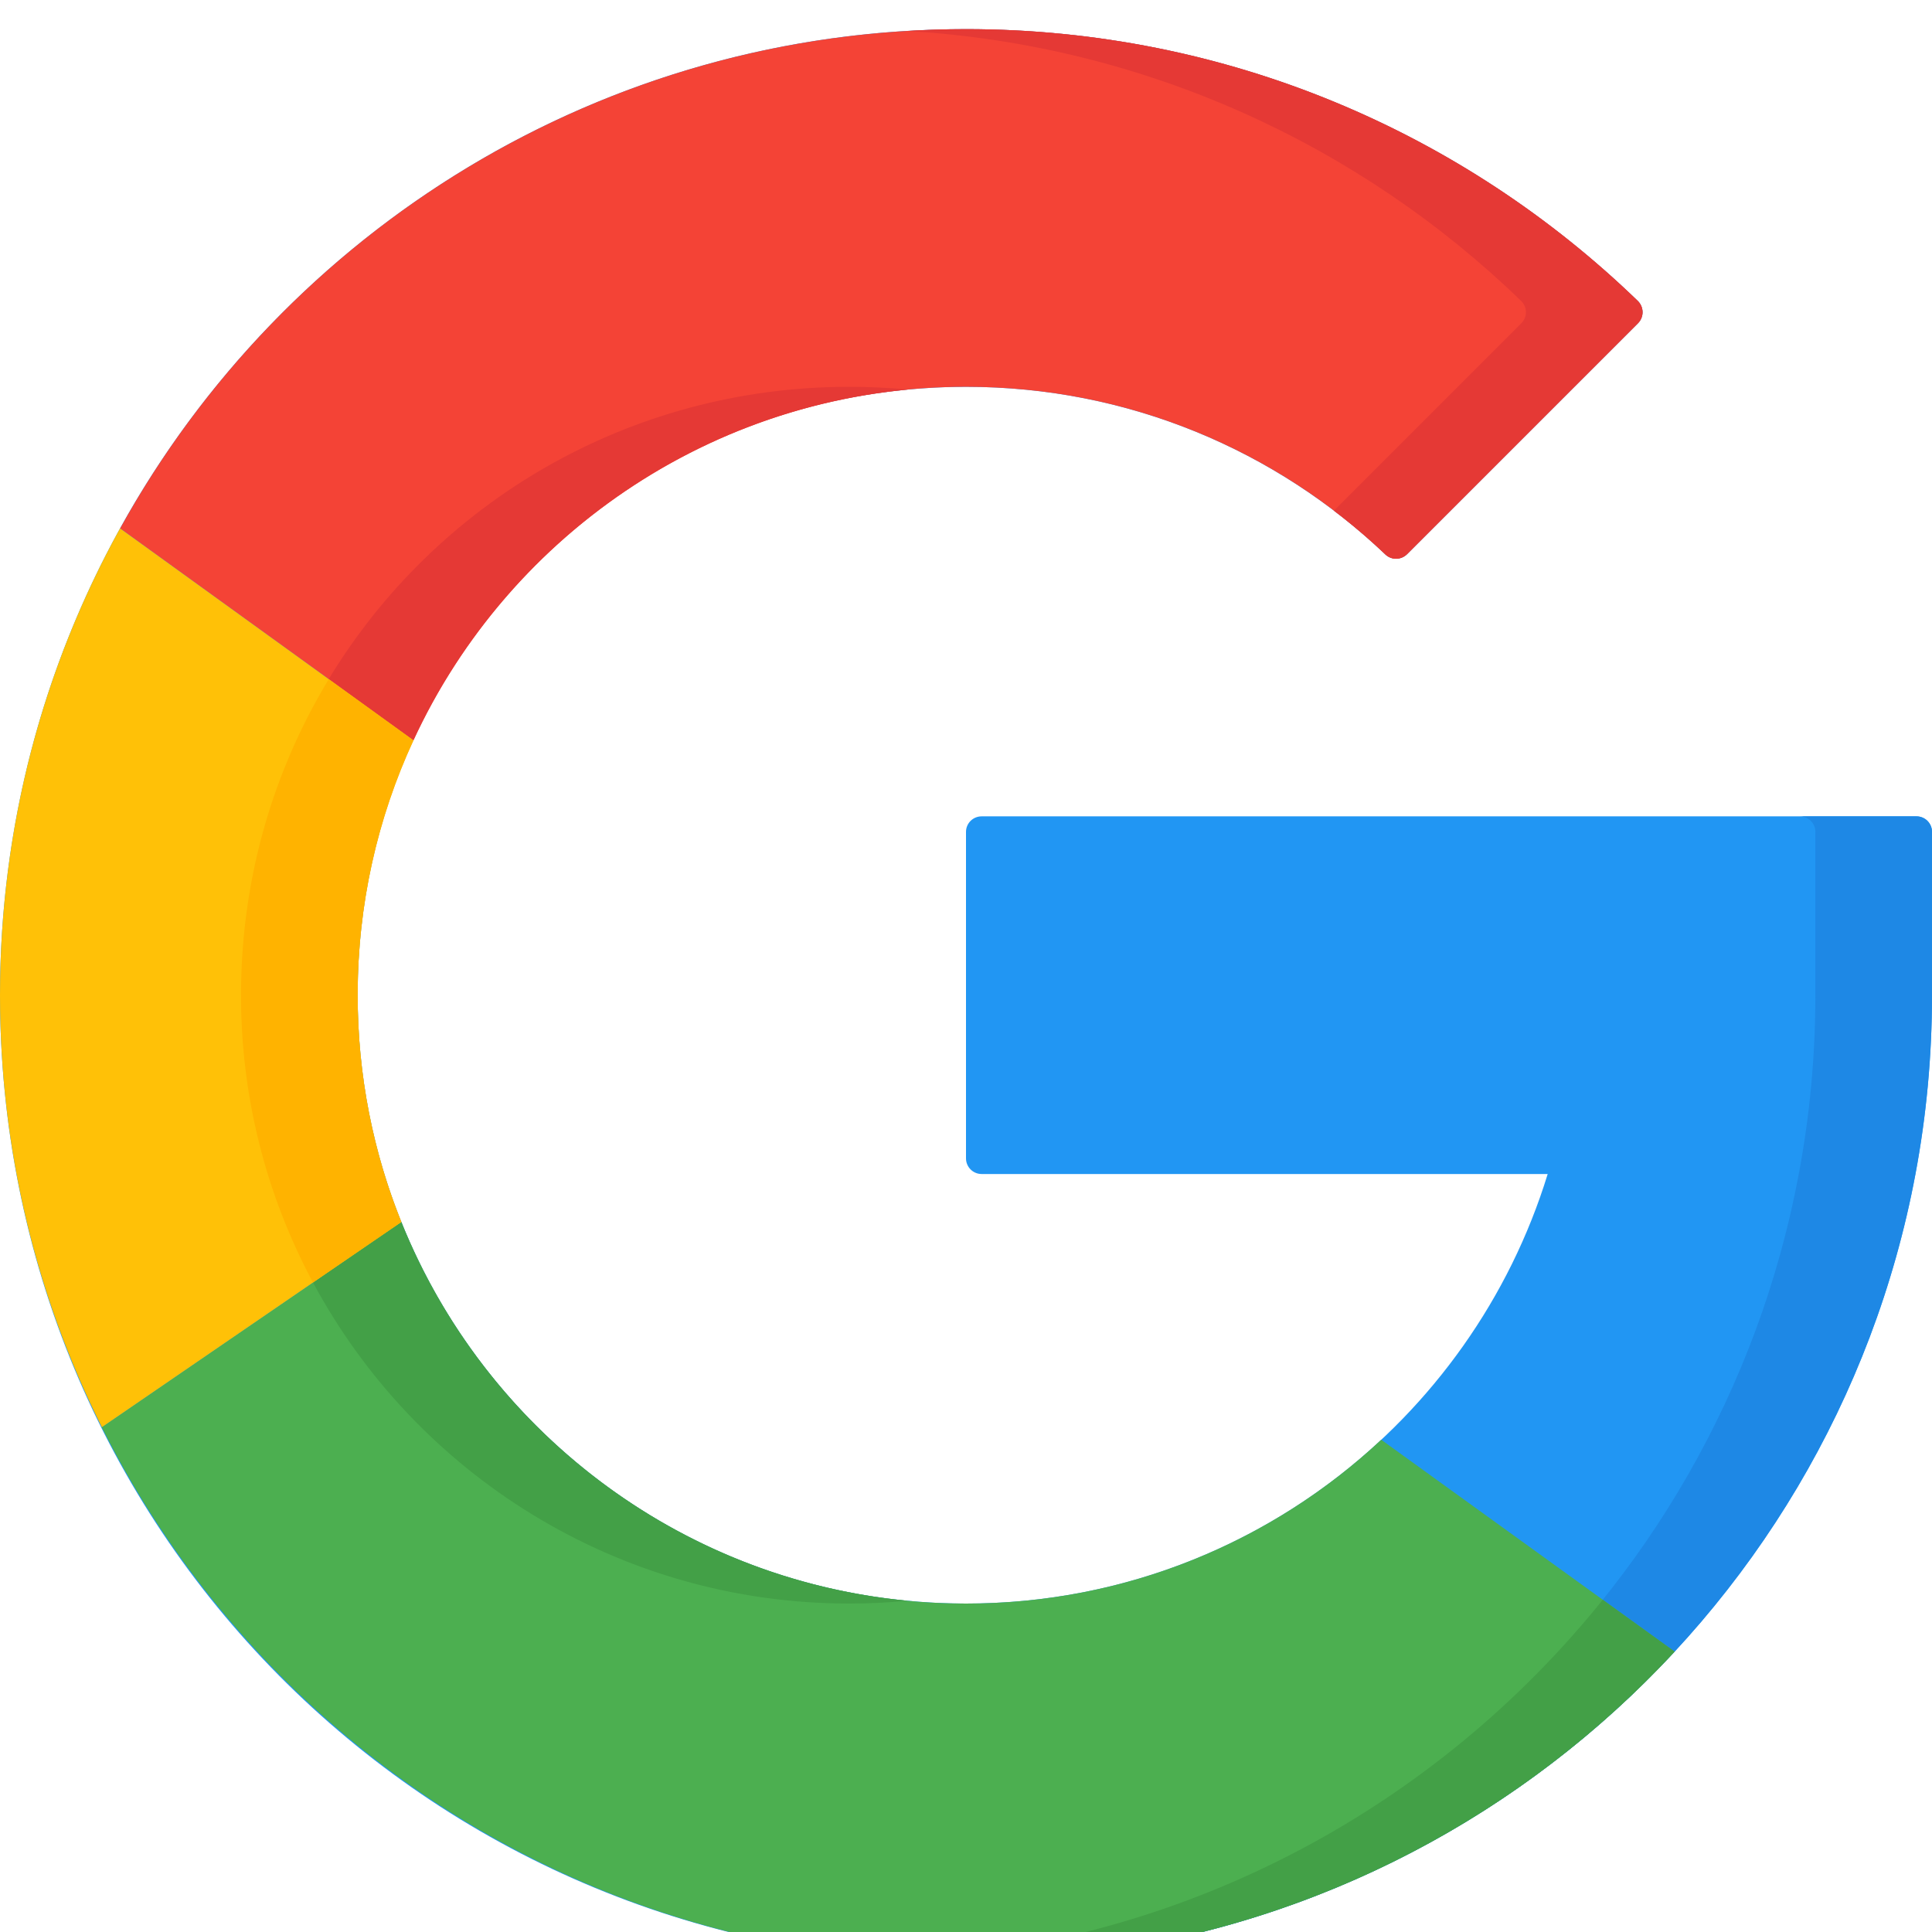 <svg width="24" height="24" viewBox="0 0 24 24" fill="none" xmlns="http://www.w3.org/2000/svg">
<g clip-path="url(#clip0_34285_3371)">
<g clip-path="url(#clip1_34285_3371)">
<path d="M23.807 10.141C23.914 10.141 24 10.227 24 10.334V12.362C24 13.121 23.93 13.864 23.795 14.584C22.748 20.176 17.822 24.403 11.916 24.362C5.289 24.316 -0.014 18.962 0 12.335C0.015 5.72 5.382 0.362 12 0.362C15.243 0.362 18.185 1.649 20.345 3.738C20.423 3.814 20.425 3.938 20.348 4.015L17.479 6.884C17.405 6.958 17.285 6.96 17.21 6.888C15.854 5.597 14.02 4.805 12 4.805C7.83 4.805 4.471 8.139 4.443 12.31C4.415 16.508 7.809 19.92 12 19.92C15.401 19.92 18.277 17.673 19.226 14.584H12.194C12.087 14.584 12 14.497 12 14.39V10.334C12 10.227 12.087 10.141 12.194 10.141H23.807V10.141Z" fill="#2196F3"/>
<path d="M23.807 10.141H22.358C22.465 10.141 22.551 10.227 22.551 10.334V12.362C22.551 13.121 22.481 13.864 22.345 14.584C21.347 19.919 16.817 24.011 11.275 24.341C11.487 24.353 11.7 24.36 11.915 24.362C17.821 24.403 22.748 20.176 23.794 14.584C23.929 13.864 24 13.121 24 12.362V10.334C24 10.227 23.913 10.141 23.807 10.141V10.141Z" fill="#1E88E5"/>
<path d="M5.136 9.197L1.492 6.564C3.536 2.866 7.476 0.362 12.001 0.362C15.243 0.362 18.185 1.649 20.345 3.738C20.423 3.814 20.425 3.938 20.348 4.015L17.479 6.884C17.405 6.958 17.286 6.96 17.21 6.888C15.855 5.597 14.02 4.805 12.001 4.805C8.957 4.805 6.333 6.604 5.136 9.197V9.197Z" fill="#F44336"/>
<path d="M4.083 8.437L5.135 9.197C6.228 6.83 8.509 5.126 11.214 4.846C11.234 4.844 11.254 4.841 11.274 4.839C11.036 4.817 10.795 4.805 10.551 4.805C7.802 4.805 5.405 6.254 4.083 8.437V8.437Z" fill="#E53935"/>
<path d="M18.896 3.738C18.974 3.814 18.976 3.938 18.899 4.015L16.57 6.344C16.793 6.513 17.007 6.695 17.21 6.888C17.285 6.96 17.405 6.958 17.479 6.884L20.348 4.015C20.424 3.938 20.422 3.814 20.345 3.738C18.184 1.649 15.243 0.362 12 0.362C11.757 0.362 11.515 0.37 11.276 0.385C14.231 0.561 16.898 1.805 18.896 3.738V3.738Z" fill="#E53935"/>
<path d="M20.802 20.517C18.611 22.882 15.478 24.362 11.999 24.362C7.301 24.362 3.234 21.662 1.264 17.729L4.985 15.179C6.101 17.958 8.822 19.92 11.999 19.92C13.994 19.92 15.808 19.147 17.158 17.885L20.802 20.517Z" fill="#4CAF50"/>
<path d="M4.985 15.18L3.888 15.931C5.162 18.305 7.668 19.92 10.551 19.92C10.795 19.92 11.036 19.908 11.274 19.885C8.412 19.612 6.016 17.744 4.985 15.18Z" fill="#43A047"/>
<path d="M12 24.362C15.478 24.362 18.611 22.882 20.803 20.517L19.91 19.873C17.852 22.433 14.766 24.132 11.277 24.34C11.517 24.355 11.757 24.362 12 24.362Z" fill="#43A047"/>
<path d="M4.443 12.362C4.443 13.358 4.635 14.309 4.985 15.18L1.265 17.729C0.455 16.114 0 14.292 0 12.362C0 10.259 0.541 8.283 1.491 6.564L5.136 9.197C4.691 10.16 4.443 11.232 4.443 12.362V12.362Z" fill="#FFC107"/>
<path d="M3.888 15.931L4.986 15.18C4.635 14.309 4.443 13.358 4.443 12.362C4.443 11.232 4.691 10.16 5.136 9.197L4.084 8.437C3.4 9.565 3.004 10.889 2.994 12.31C2.985 13.62 3.31 14.854 3.888 15.931V15.931Z" fill="#FFB300"/>
</g>
</g>
<defs>
<clipPath id="clip0_34285_3371">
<rect width="24" height="24" fill="white"/>
</clipPath>
<clipPath id="clip1_34285_3371">
<rect width="24" height="24" fill="white" transform="translate(0 0.362)"/>
</clipPath>
</defs>
</svg>
